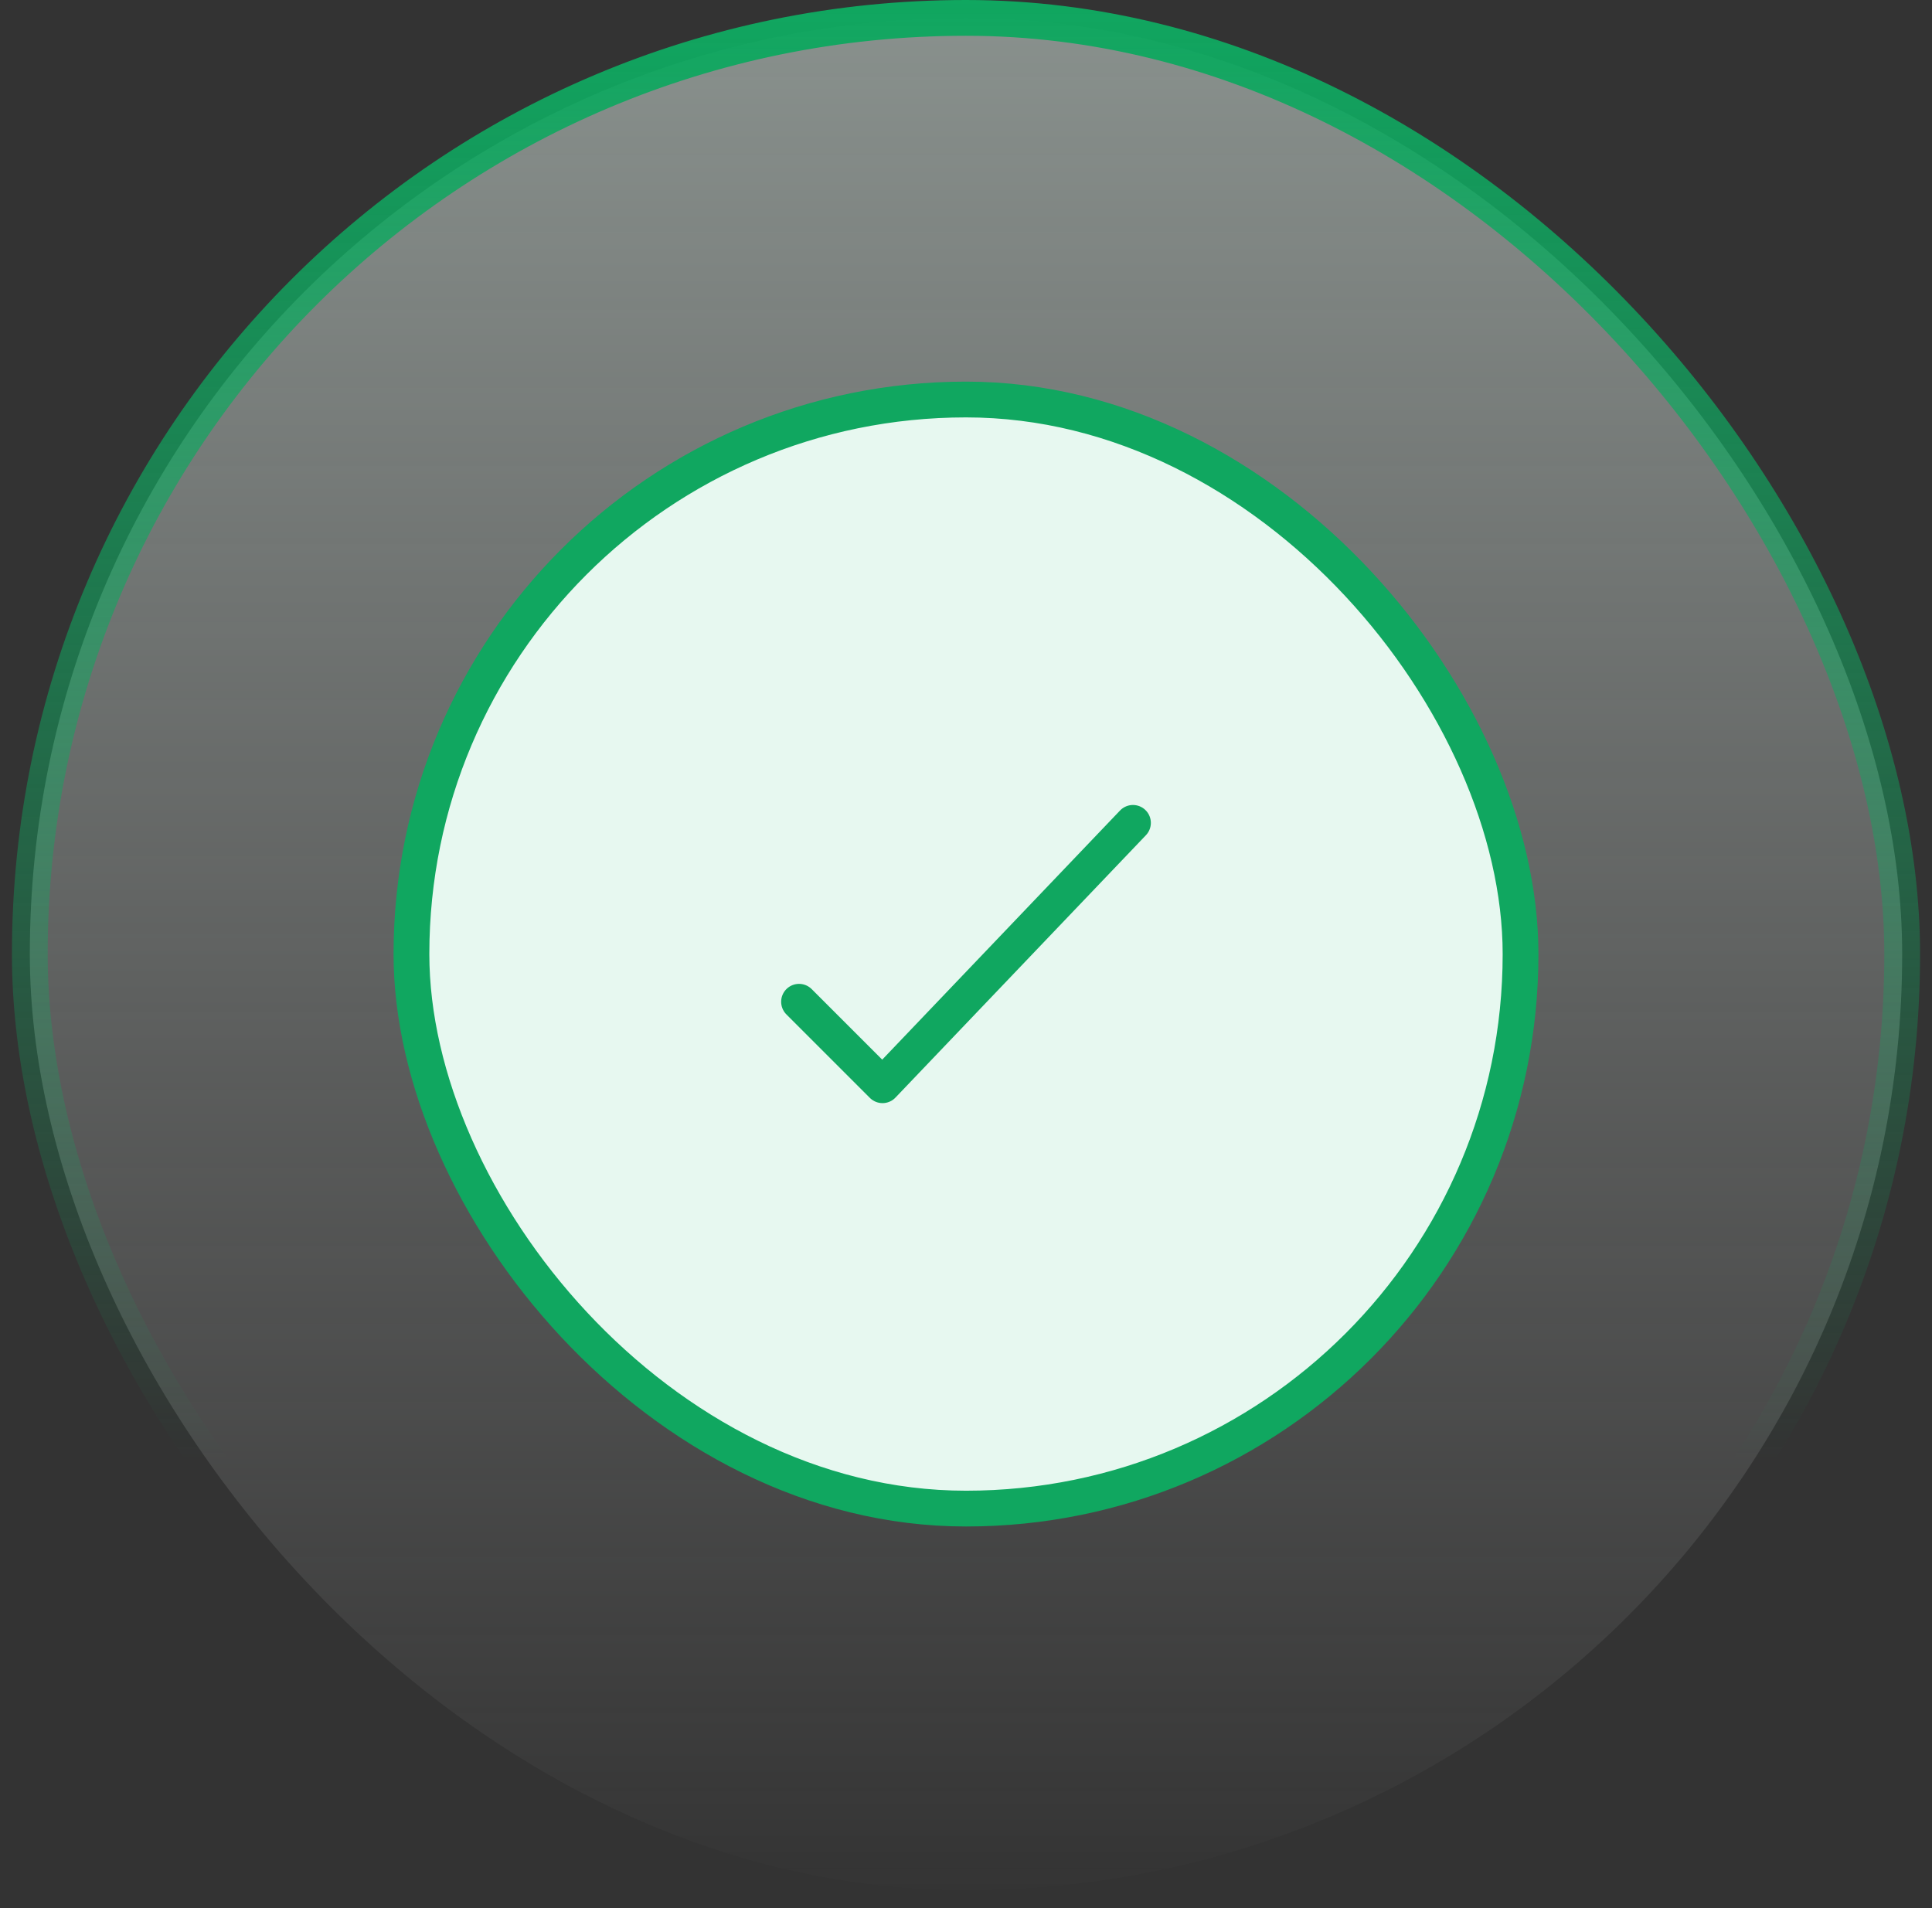 <svg width="81" height="80" viewBox="0 0 81 80" fill="none" xmlns="http://www.w3.org/2000/svg">
<rect x="0" y="0" width="81" height="80" fill="#333333" stroke="none"/>
<rect x="1.25" y="0.75" width="78.5" height="78.5" rx="39.25" fill="url(#paint0_linear_763_3337)"/>
<rect x="1.25" y="0.75" width="78.5" height="78.5" rx="39.25" stroke="url(#paint1_linear_763_3337)" stroke-width="1.5"/>
<rect x="17.25" y="16.75" width="46.5" height="46.5" rx="23.25" fill="#E7F8F0"/>
<rect x="17.25" y="16.75" width="46.5" height="46.5" rx="23.25" stroke="#10A760" stroke-width="1.5"/>
<path d="M33.5 42L37 45.5L47.5 34.5" stroke="#10A760" stroke-width="1.5" stroke-linecap="round" stroke-linejoin="round"/>
<defs>
<linearGradient id="paint0_linear_763_3337" x1="40.5" y1="0" x2="40.5" y2="80" gradientUnits="userSpaceOnUse">
<stop stop-color="#E7F8F0" stop-opacity="0.48"/>
<stop offset="1" stop-color="#F7F8F8" stop-opacity="0"/>
<stop offset="1" stop-color="#E7F8F0" stop-opacity="0"/>
</linearGradient>
<linearGradient id="paint1_linear_763_3337" x1="40.5" y1="0" x2="40.5" y2="80" gradientUnits="userSpaceOnUse">
<stop stop-color="#10A760"/>
<stop offset="0.766" stop-color="#10A760" stop-opacity="0"/>
</linearGradient>
</defs>
</svg>
